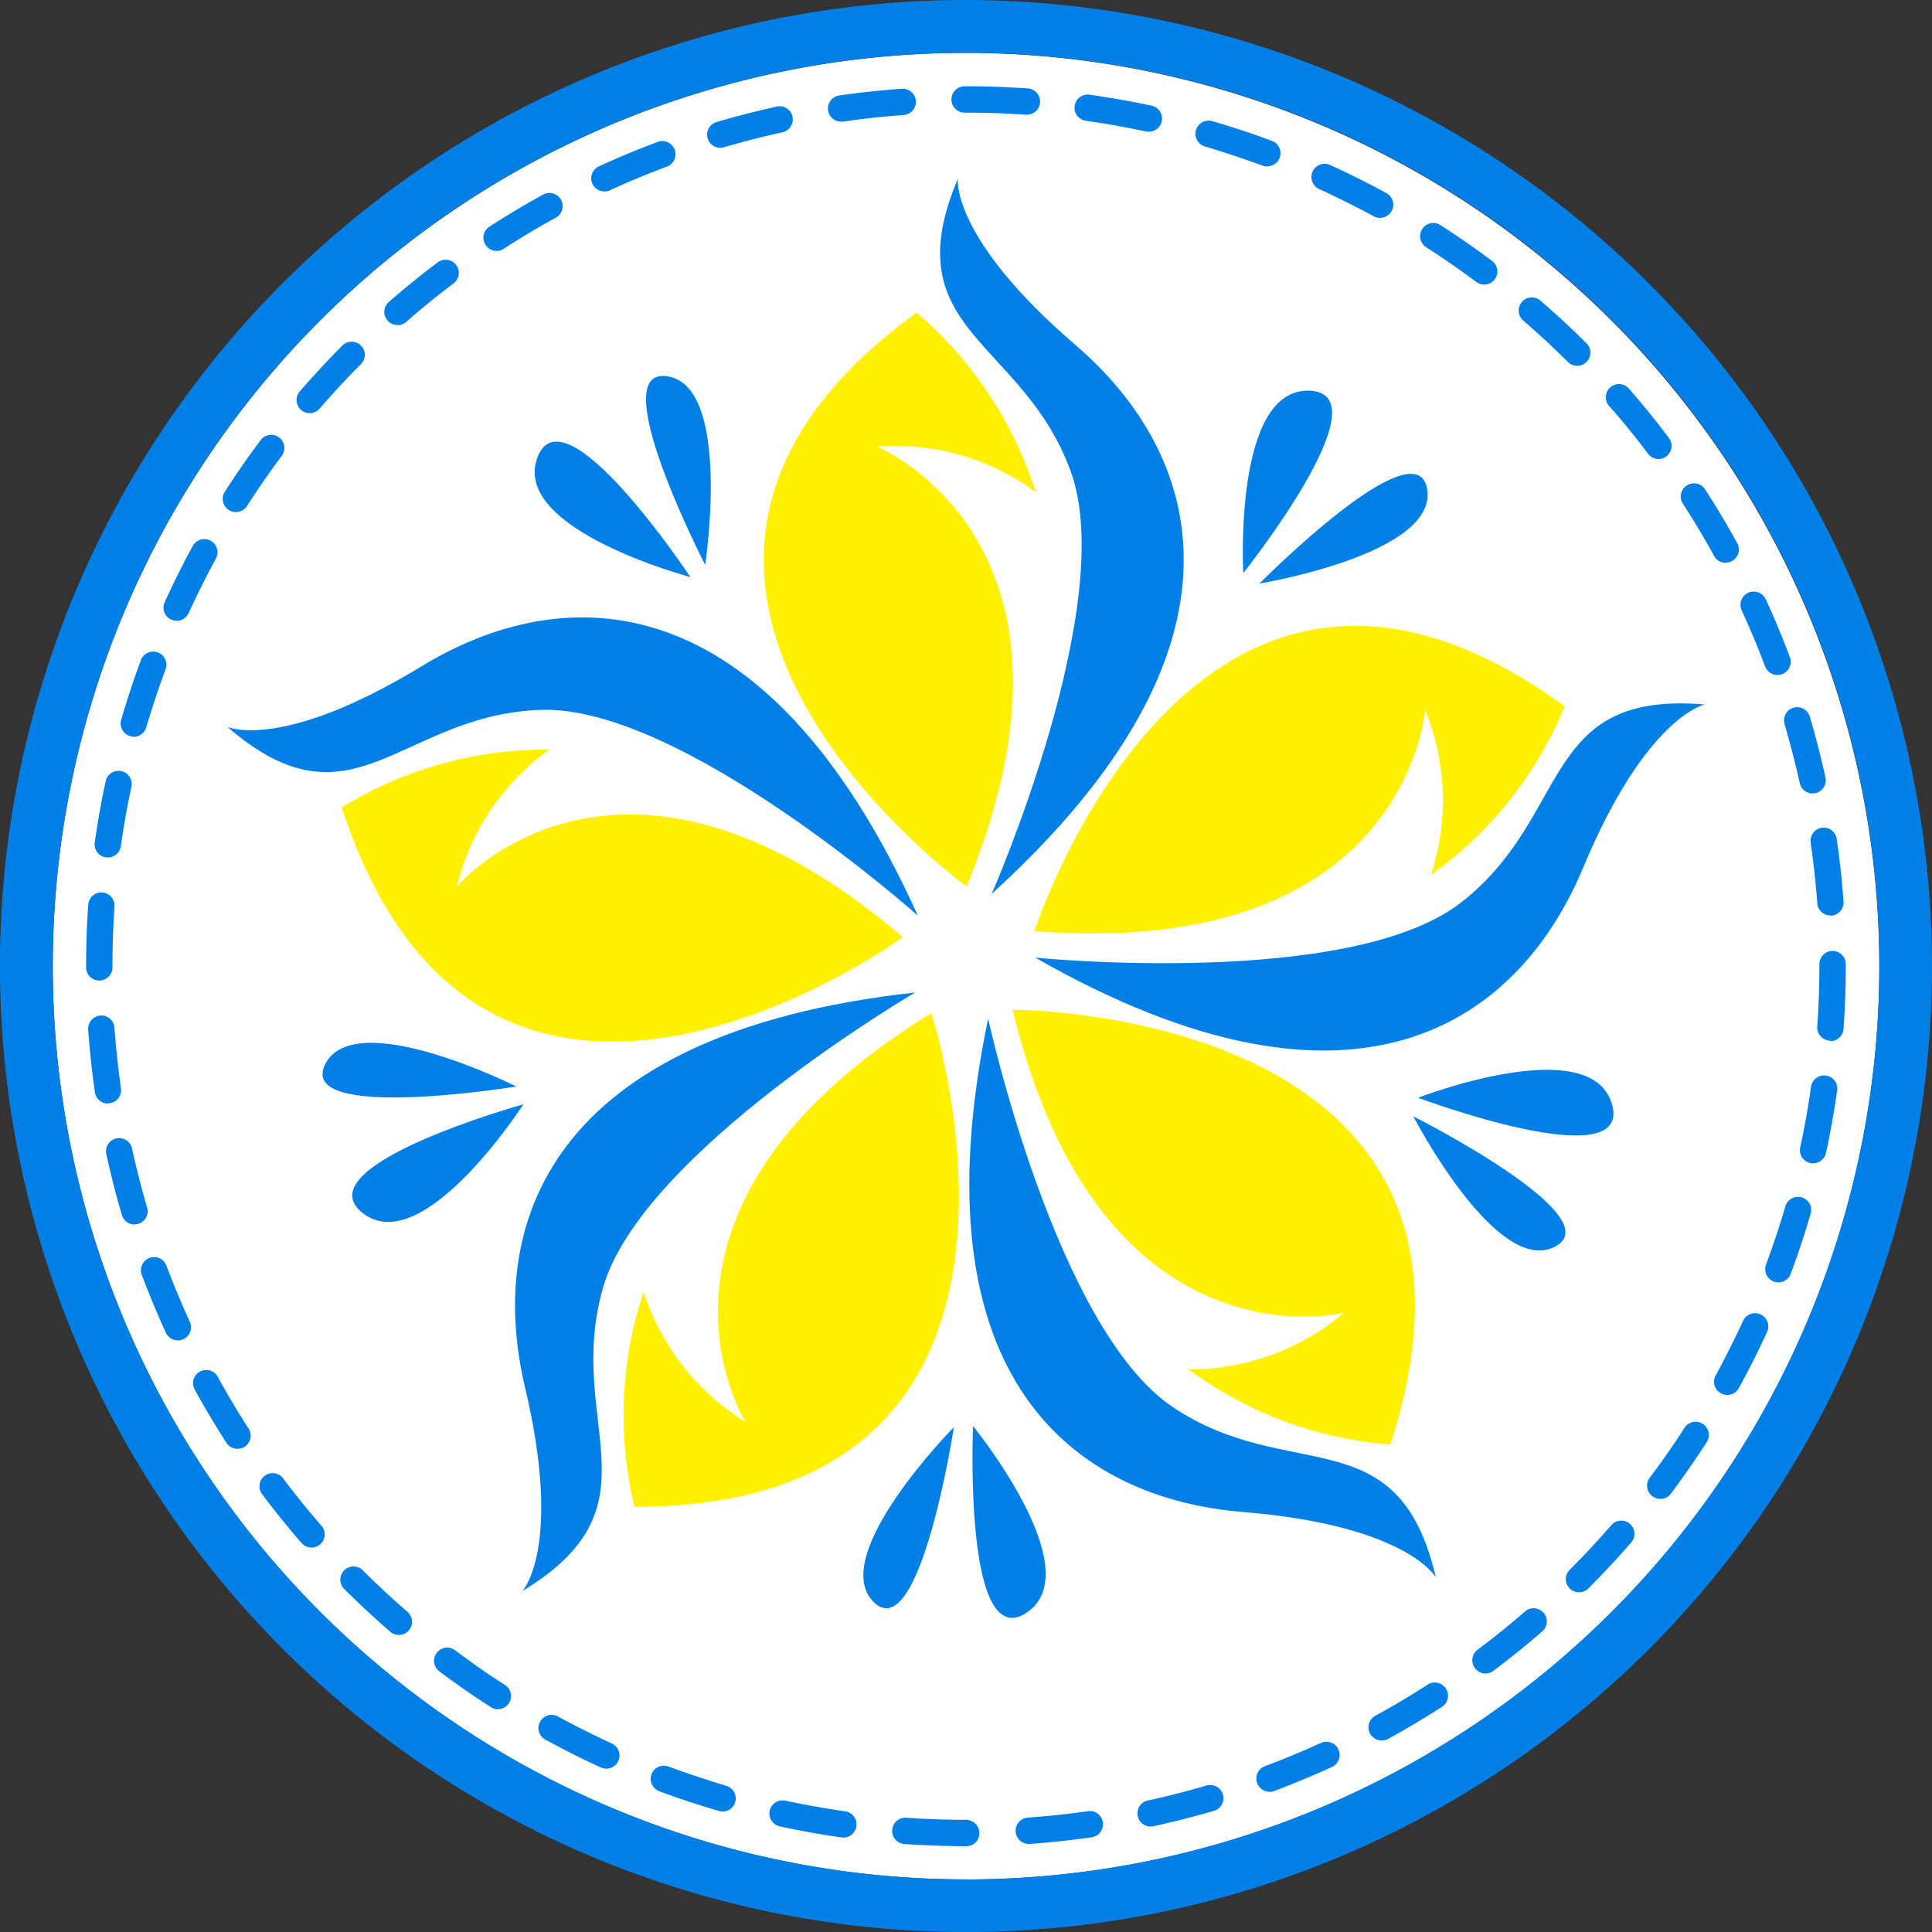 <svg id="Group_18197" data-name="Group 18197" xmlns="http://www.w3.org/2000/svg" width="40.109" height="40.11" viewBox="0 0 40.109 40.11">
  <rect x="0" y="0" width="40.109" height="40.11" fill="#333333" stroke="none"/>
  <path id="Path_39838" data-name="Path 39838" d="M219.107,22.517A18.96,18.96,0,1,1,200.146,3.556a18.98,18.98,0,0,1,18.961,18.961" transform="translate(-180.092 -2.458)" fill="#fff"/>
  <path id="Path_39839" data-name="Path 39839" d="M200.466,2.781A20.055,20.055,0,1,0,220.52,22.836,20.078,20.078,0,0,0,200.466,2.781m0,39.016a18.96,18.96,0,1,1,18.961-18.961A18.98,18.98,0,0,1,200.466,41.8" transform="translate(-180.411 -2.781)" fill="#007fe6"/>
  <path id="Path_39840" data-name="Path 39840" d="M198.7,12.312s-.213-3.849,1.375-3.787-1.375,3.787-1.375,3.787" transform="translate(-172.889 -0.414)" fill="#007fe6"/>
  <path id="Path_39841" data-name="Path 39841" d="M198.935,12.023s3.268-3.3,3.482-1.955-3.482,1.955-3.482,1.955" transform="translate(-172.788 0.092)" fill="#007fe6"/>
  <path id="Path_39842" data-name="Path 39842" d="M191.507,12.087s-3.726-.987-3.177-2.477,3.177,2.477,3.177,2.477" transform="translate(-177.175 -0.107)" fill="#007fe6"/>
  <path id="Path_39843" data-name="Path 39843" d="M191.141,12.232s-2.127-4.127-.783-3.916.783,3.916.783,3.916" transform="translate(-176.501 -0.504)" fill="#007fe6"/>
  <path id="Path_39844" data-name="Path 39844" d="M189.145,19.02s-2.089,3.239-3.338,2.256,3.338-2.256,3.338-2.256" transform="translate(-178.279 3.906)" fill="#007fe6"/>
  <path id="Path_39845" data-name="Path 39845" d="M189.178,19.022s-4.583.748-3.966-.466,3.966.466,3.966.466" transform="translate(-178.459 3.534)" fill="#007fe6"/>
  <path id="Path_39846" data-name="Path 39846" d="M194.726,23.752s2.435,2.988,1.114,3.872-1.114-3.872-1.114-3.872" transform="translate(-174.525 5.854)" fill="#007fe6"/>
  <path id="Path_39847" data-name="Path 39847" d="M194.989,23.769s-.706,4.59-1.668,3.628,1.668-3.628,1.668-3.628" transform="translate(-175.186 5.859)" fill="#007fe6"/>
  <path id="Path_39848" data-name="Path 39848" d="M194.817,7.378a8.089,8.089,0,0,1,2.474,3.726,4.953,4.953,0,0,0-3.3-.947s4.826,1.955,1.863,9.133c0,0-8.736-6.322-1.039-11.912" transform="translate(-175.788 -0.887)" fill="#fff100"/>
  <path id="Path_39849" data-name="Path 39849" d="M185.438,15.006a8.085,8.085,0,0,1,4.308-1.2,4.957,4.957,0,0,0-1.92,2.844s3.351-3.986,9.262,1.05c0,0-8.713,6.355-11.651-2.693" transform="translate(-178.342 1.756)" fill="#fff100"/>
  <path id="Path_39850" data-name="Path 39850" d="M189.812,27.93A8.1,8.1,0,0,1,190,23.461a4.955,4.955,0,0,0,2.112,2.7s-2.755-4.418,3.861-8.483c0,0,3.351,10.25-6.161,10.248" transform="translate(-176.638 3.356)" fill="#fff100"/>
  <path id="Path_39851" data-name="Path 39851" d="M203.147,26.659a8.1,8.1,0,0,1-4.192-1.561,4.947,4.947,0,0,0,3.225-1.173s-5.053,1.256-6.875-6.293c0,0,10.784-.02,7.842,9.027" transform="translate(-174.282 3.331)" fill="#fff100"/>
  <path id="Path_39852" data-name="Path 39852" d="M206.634,13.657a8.091,8.091,0,0,1-2.779,3.5,4.954,4.954,0,0,0-.119-3.43s-.368,5.194-8.111,4.594c0,0,3.314-10.263,11.008-4.669" transform="translate(-174.15 1.01)" fill="#fff100"/>
  <path id="Path_39853" data-name="Path 39853" d="M194.606,5.408s-.152,1.222,2.443,3.451,3.971,6.2-1.74,11.394c0,0,2.641-6.017,1.642-8.767s-3.688-2.9-2.345-6.078" transform="translate(-174.721 -1.696)" fill="#007fe6"/>
  <path id="Path_39854" data-name="Path 39854" d="M183.752,14.13s1.115.522,4.038-1.258,7.124-1.86,10.3,5.177c0,0-4.906-4.373-7.83-4.271s-3.9,2.611-6.506.351" transform="translate(-179.036 0.959)" fill="#007fe6"/>
  <path id="Path_39855" data-name="Path 39855" d="M188.141,29.8s.841-.9.052-4.229.432-7.35,8.1-8.194c0,0-5.674,3.316-6.48,6.127s1.277,4.515-1.677,6.3" transform="translate(-177.294 3.228)" fill="#007fe6"/>
  <path id="Path_39856" data-name="Path 39856" d="M204.351,29.357s-.594-1.078-4.006-1.356-6.857-2.682-5.287-10.241c0,0,1.4,6.421,3.824,8.057s4.689.181,5.47,3.54" transform="translate(-174.544 3.388)" fill="#007fe6"/>
  <path id="Path_39857" data-name="Path 39857" d="M209.538,13.146s-1.21.233-2.528,3.39-4.669,5.693-11.373,1.865c0,0,6.538.654,8.845-1.148s1.619-4.4,5.056-4.108" transform="translate(-174.145 1.48)" fill="#007fe6"/>
  <path id="Path_39858" data-name="Path 39858" d="M201.267,19.092s3.594-1.393,4.027.137-4.027-.137-4.027-.137" transform="translate(-171.828 3.698)" fill="#007fe6"/>
  <path id="Path_39859" data-name="Path 39859" d="M201.2,19.2s4.147,2.089,2.935,2.707S201.2,19.2,201.2,19.2" transform="translate(-171.858 3.977)" fill="#007fe6"/>
  <path id="Path_39860" data-name="Path 39860" d="M199.956,40.581h-.011c-.429,0-.864-.016-1.292-.045a.274.274,0,0,1,.038-.546c.415.03.837.044,1.253.044a.278.278,0,0,1,.278.274.268.268,0,0,1-.267.274m1.283-.047a.274.274,0,0,1-.02-.546c.421-.03.843-.075,1.258-.134a.273.273,0,0,1,.078.541c-.428.062-.864.109-1.3.14h-.02M197.4,40.4l-.038,0c-.429-.061-.861-.138-1.283-.23a.273.273,0,1,1,.114-.534c.411.088.829.162,1.245.222a.274.274,0,0,1-.038.545m6.383-.23a.273.273,0,0,1-.058-.541c.411-.09.823-.195,1.225-.313a.274.274,0,0,1,.155.525c-.415.121-.841.23-1.263.322a.283.283,0,0,1-.059.007m-8.891-.312a.252.252,0,0,1-.078-.011c-.415-.121-.831-.258-1.237-.409a.276.276,0,0,1-.161-.353.272.272,0,0,1,.352-.16c.394.145.8.279,1.2.4a.273.273,0,0,1-.076.535m11.354-.412a.274.274,0,0,1-.1-.529c.394-.147.786-.311,1.167-.484a.273.273,0,0,1,.227.5c-.392.179-.8.347-1.2.5a.28.28,0,0,1-.1.017m-13.761-.483a.275.275,0,0,1-.114-.025c-.394-.179-.786-.377-1.166-.584a.274.274,0,0,1,.263-.48c.368.2.75.392,1.131.567a.274.274,0,0,1-.113.522m16.093-.584a.274.274,0,0,1-.131-.514c.368-.2.733-.418,1.085-.645a.273.273,0,1,1,.3.459c-.364.234-.74.459-1.119.666a.28.28,0,0,1-.131.034m-18.347-.648a.271.271,0,0,1-.148-.044c-.364-.233-.724-.484-1.071-.744a.273.273,0,1,1,.327-.438c.337.253.686.5,1.04.723a.273.273,0,0,1-.148.5m20.5-.741a.274.274,0,0,1-.165-.493c.336-.251.668-.519.985-.795a.273.273,0,0,1,.357.414c-.326.284-.668.559-1.013.819a.275.275,0,0,1-.164.055m-22.56-.8a.276.276,0,0,1-.178-.066c-.327-.284-.649-.583-.956-.888a.273.273,0,0,1,.387-.387c.3.3.608.586.926.861a.273.273,0,0,1-.179.48m24.5-.885a.273.273,0,0,1-.193-.466c.3-.3.587-.608.862-.926a.274.274,0,1,1,.414.359c-.284.326-.583.648-.889.953a.271.271,0,0,1-.193.08m-26.313-.929a.278.278,0,0,1-.208-.095c-.284-.326-.559-.668-.819-1.013a.273.273,0,1,1,.438-.327c.251.335.519.666.795.982a.276.276,0,0,1-.027.387.279.279,0,0,1-.179.066m28-1.011a.269.269,0,0,1-.164-.055.273.273,0,0,1-.055-.383c.251-.336.5-.686.723-1.039a.273.273,0,1,1,.459.3c-.234.364-.484.724-.744,1.07a.274.274,0,0,1-.219.11m-29.537-1.042a.275.275,0,0,1-.23-.124c-.234-.364-.459-.741-.666-1.119a.274.274,0,0,1,.48-.263c.2.367.418.733.646,1.085a.274.274,0,0,1-.082.378.281.281,0,0,1-.148.042m30.926-1.118a.256.256,0,0,1-.13-.034.271.271,0,0,1-.109-.37c.2-.37.392-.75.568-1.132a.273.273,0,1,1,.5.227c-.181.394-.377.786-.586,1.166a.271.271,0,0,1-.24.143M183.581,30.08a.271.271,0,0,1-.248-.16c-.181-.394-.349-.8-.5-1.2a.273.273,0,1,1,.512-.191c.147.391.311.783.486,1.166a.272.272,0,0,1-.136.361.249.249,0,0,1-.113.025m33.227-1.205a.278.278,0,0,1-.095-.017.274.274,0,0,1-.161-.351c.147-.394.281-.8.4-1.2a.273.273,0,1,1,.524.152c-.121.416-.26.833-.411,1.238a.273.273,0,0,1-.257.178m-34.128-1.2a.272.272,0,0,1-.261-.2c-.123-.415-.231-.84-.323-1.263a.273.273,0,1,1,.534-.116c.09.411.195.823.313,1.225a.272.272,0,0,1-.185.339.24.24,0,0,1-.078.011m34.85-1.266a.26.26,0,0,1-.058-.006.275.275,0,0,1-.21-.326c.089-.409.164-.827.223-1.244a.274.274,0,1,1,.542.076c-.061.429-.138.861-.23,1.283a.274.274,0,0,1-.267.216m-35.4-1.241a.274.274,0,0,1-.27-.234c-.062-.428-.109-.864-.14-1.3a.273.273,0,0,1,.545-.04c.031.419.076.843.135,1.258a.273.273,0,0,1-.231.309l-.039,0m35.758-1.3h-.018a.274.274,0,0,1-.254-.292c.03-.419.044-.844.044-1.265V22.27a.274.274,0,0,1,.548,0v.044c0,.433-.015.872-.047,1.3a.273.273,0,0,1-.272.254M181.95,22.61a.272.272,0,0,1-.272-.272v-.02c0-.429.014-.86.044-1.283a.273.273,0,1,1,.545.038c-.028.411-.042.829-.042,1.241v.024a.273.273,0,0,1-.274.272m35.938-1.351a.273.273,0,0,1-.272-.254c-.031-.419-.078-.843-.137-1.256a.273.273,0,1,1,.541-.079c.062.428.11.864.141,1.3a.274.274,0,0,1-.253.294h-.02m-35.761-1.21h-.038a.274.274,0,0,1-.233-.309c.061-.429.138-.861.229-1.284a.274.274,0,0,1,.535.116c-.089.409-.164.829-.222,1.245a.273.273,0,0,1-.271.234m35.392-1.33a.274.274,0,0,1-.267-.215c-.09-.411-.2-.823-.315-1.225a.273.273,0,1,1,.524-.155c.123.415.231.84.325,1.263a.272.272,0,0,1-.209.325.282.282,0,0,1-.058.007m-34.853-1.179a.293.293,0,0,1-.076-.011.273.273,0,0,1-.185-.339c.12-.415.258-.831.409-1.238a.273.273,0,0,1,.512.191c-.147.394-.279.8-.4,1.2a.273.273,0,0,1-.262.2m34.125-1.283a.274.274,0,0,1-.255-.176c-.148-.392-.312-.785-.487-1.166a.273.273,0,1,1,.5-.229c.181.392.35.8.5,1.2a.274.274,0,0,1-.16.353.281.281,0,0,1-.1.017m-33.23-1.124a.268.268,0,0,1-.113-.025.271.271,0,0,1-.136-.361c.179-.394.375-.788.583-1.167a.273.273,0,1,1,.48.261c-.2.37-.391.751-.566,1.132a.272.272,0,0,1-.248.161m32.158-1.205a.273.273,0,0,1-.24-.141c-.2-.367-.419-.733-.648-1.085a.273.273,0,1,1,.459-.3c.236.363.46.74.669,1.118a.274.274,0,0,1-.24.405m-30.929-1.05a.266.266,0,0,1-.147-.044.272.272,0,0,1-.083-.377c.234-.366.484-.726.744-1.073a.273.273,0,0,1,.438.327c-.251.337-.494.686-.721,1.04a.271.271,0,0,1-.23.126m29.536-1.1a.275.275,0,0,1-.219-.109c-.253-.336-.519-.666-.8-.982a.274.274,0,1,1,.412-.36c.285.327.56.668.82,1.013a.271.271,0,0,1-.054.383.275.275,0,0,1-.164.055m-28-.953a.276.276,0,0,1-.178-.066.273.273,0,0,1-.028-.385c.284-.327.582-.649.888-.956a.273.273,0,0,1,.387.385c-.3.3-.587.61-.861.927a.273.273,0,0,1-.207.095m26.313-.982a.271.271,0,0,1-.193-.08c-.3-.3-.61-.586-.927-.86a.273.273,0,0,1,.357-.414c.327.282.649.58.956.886a.273.273,0,0,1-.192.467M188.143,9a.272.272,0,0,1-.179-.479c.326-.285.668-.56,1.012-.82a.276.276,0,0,1,.384.054.273.273,0,0,1-.055.383c-.335.253-.666.521-.982.8a.272.272,0,0,1-.179.066M210.7,8.162a.268.268,0,0,1-.162-.055c-.337-.251-.687-.494-1.04-.72a.273.273,0,1,1,.295-.46c.364.233.724.483,1.071.742a.273.273,0,0,1-.164.493m-20.505-.7a.273.273,0,0,1-.148-.5c.363-.236.74-.46,1.118-.668a.273.273,0,0,1,.264.479c-.368.2-.734.421-1.085.648a.274.274,0,0,1-.148.044m18.344-.687a.276.276,0,0,1-.131-.034c-.37-.2-.751-.391-1.132-.565a.274.274,0,0,1,.226-.5c.394.179.788.375,1.167.583a.273.273,0,0,1-.13.514m-16.1-.548a.272.272,0,0,1-.114-.521c.392-.181.8-.35,1.2-.5a.274.274,0,1,1,.192.512c-.392.147-.785.311-1.166.486a.266.266,0,0,1-.113.024M206.2,5.711a.273.273,0,0,1-.095-.017c-.394-.145-.8-.279-1.2-.4a.273.273,0,1,1,.152-.525c.416.121.833.258,1.238.409a.273.273,0,0,1-.095.529m-11.356-.384a.273.273,0,0,1-.078-.535c.415-.123.84-.231,1.263-.325a.274.274,0,0,1,.116.535c-.409.089-.822.195-1.224.313a.252.252,0,0,1-.078.011m8.891-.333a.256.256,0,0,1-.056-.006c-.411-.088-.829-.162-1.245-.222a.273.273,0,1,1,.075-.541c.431.061.862.137,1.285.227a.273.273,0,0,1-.058.541M197.35,4.78a.273.273,0,0,1-.039-.543c.428-.062.864-.109,1.3-.14a.273.273,0,1,1,.04.545c-.419.03-.843.076-1.256.136a.194.194,0,0,1-.04,0m3.844-.143h-.018c-.408-.028-.821-.042-1.231-.042h-.034a.274.274,0,0,1,0-.548h.034c.422,0,.848.016,1.268.044a.273.273,0,0,1-.018.546" transform="translate(-179.89 -2.254)" fill="#007fe6"/>
</svg>

